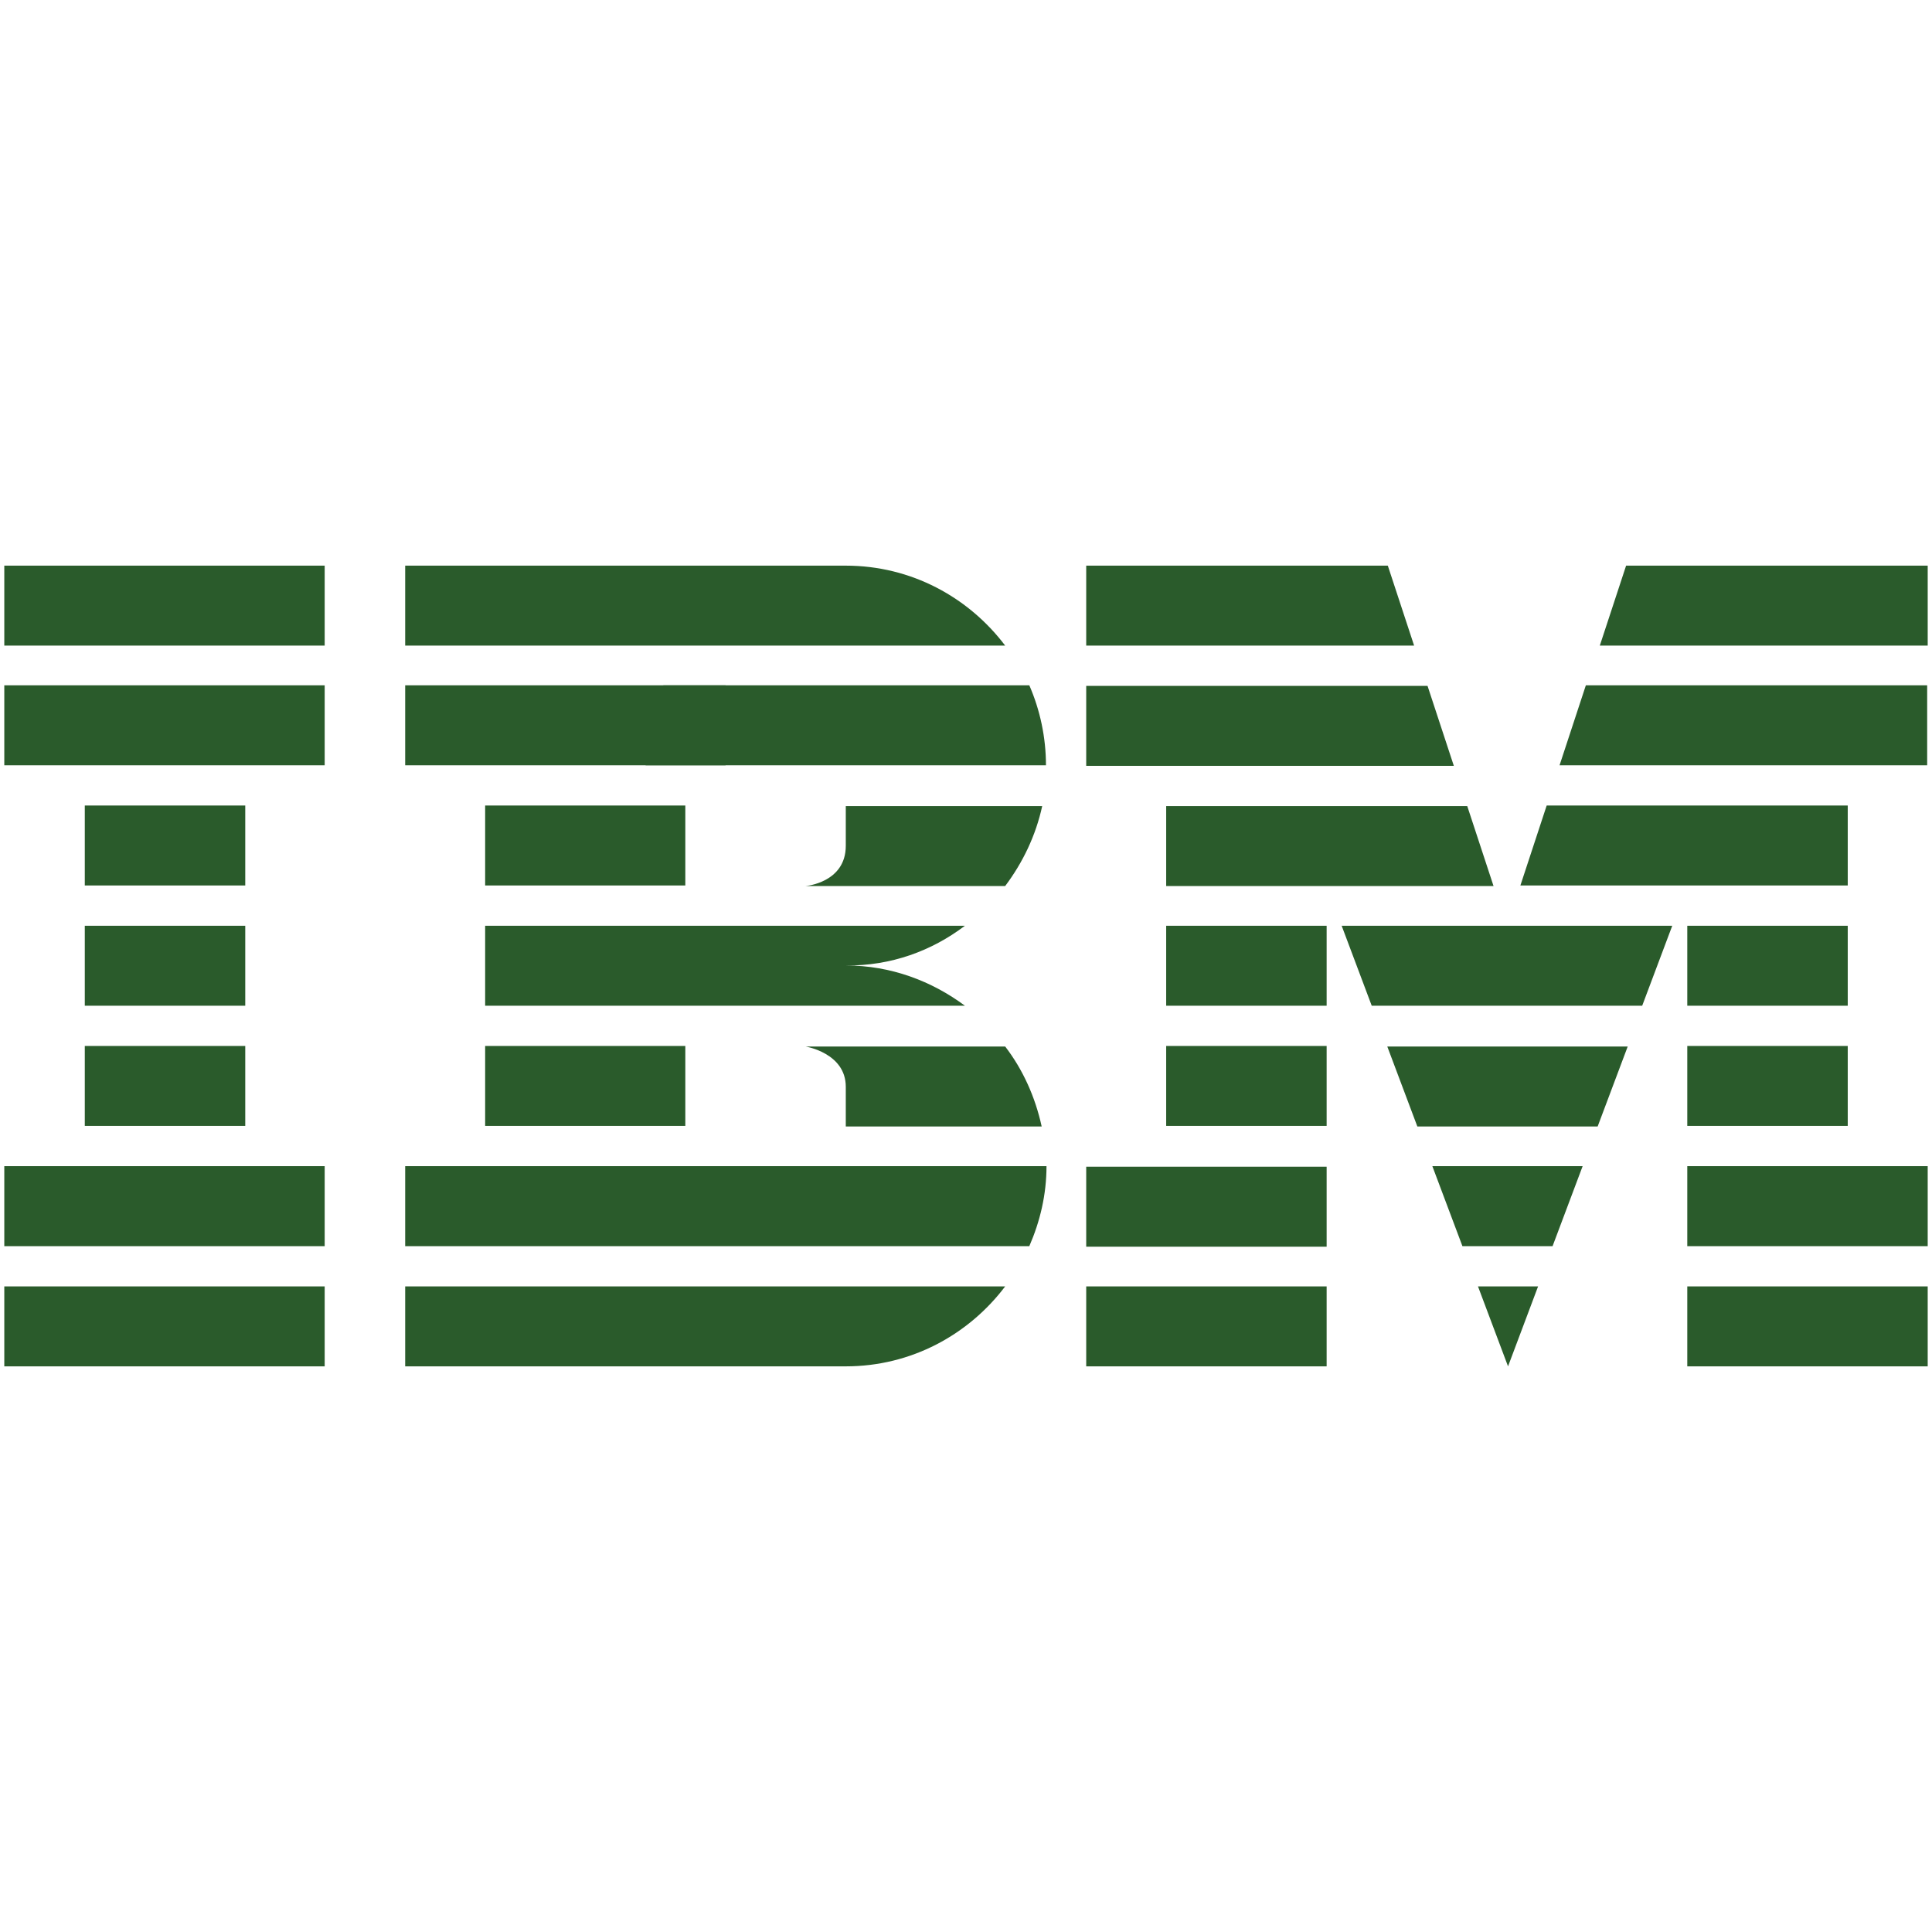 <?xml version="1.0" encoding="utf-8"?>
<!-- Generator: Adobe Illustrator 28.0.0, SVG Export Plug-In . SVG Version: 6.00 Build 0)  -->
<svg version="1.1" id="Layer_1" xmlns="http://www.w3.org/2000/svg" xmlns:xlink="http://www.w3.org/1999/xlink" x="0px" y="0px"
	 viewBox="0 0 360 360" style="enable-background:new 0 0 360 360;" xml:space="preserve">
<style type="text/css">
	.st0{fill:#2A5B2B;}
</style>
<g>
	<path class="st0" d="M359.2,120.3v-14.9h-56.2l-4.9,14.9H359.2z M247.2,232.3v-14.9h-29.9h-14.9v14.9H247.2z M297.7,209.9l5.6-14.9
		h-44.8l5.6,14.9H297.7z M217.3,194.9h29.9v14.9h-29.9V194.9z M217.3,172.5h29.9v14.9h-29.9V172.5z M314.4,217.3v14.9h44.8v-14.9
		h-14.9H314.4z M270.9,142.7l-4.9-14.9h-63.6v14.9h14.9H270.9z M278.3,165.1l-4.9-14.9h-56.1v14.9H278.3z M250,172.5l5.6,14.9H306
		l5.6-14.9H250z M314.4,172.5h29.9v14.9h-29.9V172.5z M202.4,239.7h44.8v14.9h-44.8V239.7z M263.5,120.3l-4.9-14.9h-56.2v14.9H263.5
		z M275.4,239.7l5.6,14.9l5.6-14.9H275.4z M314.4,239.7h44.8v14.9h-44.8V239.7z M295.5,127.7l-4.9,14.9h53.6h14.9v-14.9H295.5z
		 M294.9,217.3h-28l5.6,14.9h16.8L294.9,217.3z M314.4,194.9h29.9v14.9h-29.9V194.9z M288.2,150.1l-4.9,14.9h61v-14.9H288.2z
		 M0.8,105.4h59.7v14.9H0.8V105.4z M0.8,127.7h59.7v14.9H0.8V127.7z M15.8,150.1h29.9v14.9H15.8V150.1z M15.8,172.5h29.9v14.9H15.8
		V172.5z M15.8,194.9h29.9v14.9H15.8V194.9z M0.8,217.3h59.7v14.9H0.8V217.3z M0.8,239.7h59.7v14.9H0.8V239.7z M75.5,127.7h59.7
		v14.9H75.5V127.7z M187.3,120.3c-6.8-9-17.5-14.9-29.7-14.9H75.5v14.9h52.4H187.3z"/>
	<path class="st0" d="M191.8,127.7h-68.2c-2.1,4.6-3.3,9.6-3.3,14.9h74.6C194.9,137.4,193.8,132.3,191.8,127.7z M179.8,172.5H90.4
		v14.9h89.4c-6.2-4.6-13.8-7.5-22.2-7.5C166,180,173.6,177.2,179.8,172.5z M127.9,239.7H75.5v14.9h82.1c12.2,0,22.9-5.9,29.7-14.9
		H127.9z M135.2,217.3h-14.9H75.5v14.9h48.1h11.6h56.6c2-4.6,3.2-9.6,3.2-14.9H135.2z M157.6,150.1c0,0,0,0.6,0,7.5
		s-7.5,7.5-7.5,7.5h37.2c3.3-4.4,5.7-9.4,6.9-14.9H157.6z M90.4,150.1h37.3v14.9H90.4V150.1z"/>
	<g>
		<path class="st0" d="M157.6,209.9h36.5c-1.2-5.5-3.5-10.6-6.8-14.9h-37.2c0,0,7.5,1.2,7.5,7.5S157.6,209.9,157.6,209.9z
			 M90.4,194.9h37.3v14.9H90.4V194.9z"/>
	</g>
</g>
</svg>
